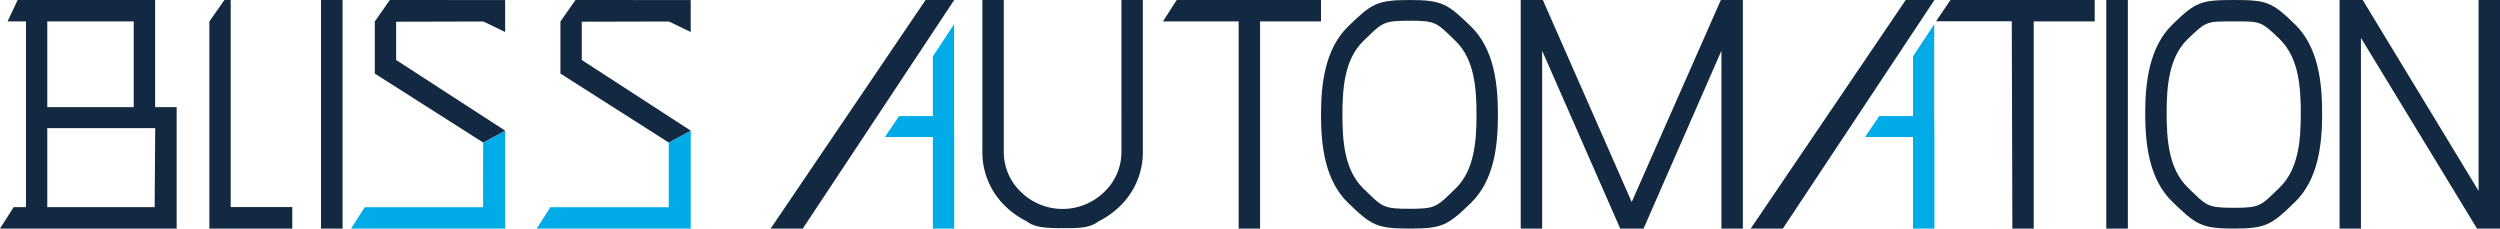 <svg id="Layer_1" data-name="Layer_1" xmlns="http://www.w3.org/2000/svg" viewBox="0 0 350 32"><defs><style>.cls-1{fill:#122941;}.cls-2{fill:#00abe7;}</style></defs><title>Logo Dark blue</title><path class="cls-1" d="M244,0V32h-3V7.1L230.1,32h-3.27L215.9,7.1V32h-3V0H216l12.44,28.28L240.92,0Z"/><polygon class="cls-1" points="32.3 0 31.42 0 29.31 3.01 29.31 32 40.92 32 40.92 28.99 32.3 28.99 32.3 0"/><path class="cls-1" d="M197.33,0c-4.59,0-5.33.54-8.57,3.68s-3.82,8-3.82,12.39.57,9.23,3.82,12.36,4,3.57,8.57,3.57,5.33-.42,8.58-3.57,3.8-7.93,3.8-12.36-.56-9.25-3.8-12.39S201.91,0,197.33,0Zm6.45,26.39c-2.67,2.58-2.7,2.84-6.45,2.84s-3.8-.26-6.46-2.84-2.93-6.7-2.93-10.32.27-7.76,2.93-10.33,2.7-2.84,6.46-2.84,3.78.26,6.45,2.84,2.93,6.7,2.93,10.33S206.44,23.82,203.78,26.39Z"/><path class="cls-1" d="M312.72,0c-4.58,0-5.33.26-8.56,3.41s-3.83,8-3.83,12.45.57,9.28,3.83,12.42,4,3.72,8.56,3.72,5.33-.55,8.58-3.72,3.8-8,3.8-12.42-.56-9.29-3.8-12.45S317.3,0,312.72,0Zm6.45,26.23c-2.66,2.59-2.7,2.86-6.45,2.86s-3.79-.27-6.45-2.86-2.94-6.73-2.94-10.37.27-7.79,2.94-10.38S309,3,312.72,3s3.79-.1,6.45,2.49,2.94,6.73,2.94,10.38S321.83,23.65,319.17,26.23Z"/><polygon class="cls-1" points="271.05 2.98 281.65 2.98 281.73 32 284.72 32 284.72 3 293.26 3 293.26 0 273.06 0 271.05 2.98"/><polygon class="cls-1" points="347 0 347 26.72 330.78 0 327.54 0 327.54 32 330.53 32 330.53 5.3 346.78 32 350 32 350 0 347 0"/><rect class="cls-1" x="294.88" width="3.02" height="32"/><rect class="cls-1" x="44.94" width="3.02" height="32"/><path class="cls-1" d="M157,15.89v5.28a7.72,7.72,0,0,1-2.4,5.7,8.34,8.34,0,0,1-11.67,0,7.72,7.72,0,0,1-2.4-5.7V0h-3V21.17a10.5,10.5,0,0,0,3.29,7.77,11.53,11.53,0,0,0,2.84,2c1.16.85,2.3.95,4.46,1l.64,0c.22,0,.43,0,.65,0,2.17,0,3.31-.14,4.48-1a11.57,11.57,0,0,0,2.82-2A10.5,10.5,0,0,0,160,21.17V0h-3Z"/><polyline class="cls-1" points="112.39 32 107.89 32 129.58 0 133.59 0"/><polyline class="cls-2" points="133.57 3.4 133.57 16.25 133.59 19.18 133.59 31.8 133.59 32 130.6 32 130.6 31.8 130.6 19.18 123.89 19.18 125.87 16.25 130.6 16.25 130.6 7.89"/><polyline class="cls-1" points="249.6 32 245.1 32 266.8 0 270.82 0"/><polyline class="cls-2" points="270.79 3.4 270.79 16.25 270.82 19.18 270.82 32 270.79 32 267.82 32 267.82 32 267.82 19.18 261.11 19.18 263.09 16.25 267.82 16.25 267.82 7.89"/><polygon class="cls-1" points="162.81 3 173.41 3 173.41 32 176.41 32 176.41 3 184.94 3 184.94 0 164.74 0 162.81 3"/><polygon class="cls-2" points="67.64 19.95 67.63 29.01 55.82 29.01 55.82 29.01 55.8 29.01 54.49 29.01 54.48 29.01 51.06 29.01 49.15 32 52.47 32 54.87 32 55.46 32 69.51 32 70.72 32 70.72 18.29 67.64 19.95"/><polygon class="cls-1" points="55.46 0 55.46 0 54.58 0 52.47 3.01 52.47 6.13 52.47 6.13 52.47 10.3 67.64 19.95 70.72 18.29 55.46 8.4 55.46 3.04 67.64 3.01 67.67 3.01 70.72 4.48 70.72 3 70.72 2.23 70.72 0.71 70.72 0.01 55.46 0"/><path class="cls-1" d="M21.72,15V0H2.47L1.06,3H3.64V29H1.91L0,32H24.73V15ZM6.62,3h12.1V15H6.62Zm0,14.94H21.73L21.65,29H15.24v0H6.62Z"/><polygon class="cls-2" points="93.62 19.95 93.62 29.01 81.81 29.01 81.81 29.01 81.79 29.01 80.47 29.01 80.47 29.01 77.05 29.01 75.14 32 78.46 32 80.85 32 81.45 32 95.5 32 96.7 32 96.7 18.29 93.62 19.95"/><polygon class="cls-1" points="81.45 0 81.45 0 80.57 0 78.46 3.01 78.46 6.13 78.46 6.13 78.46 10.3 93.62 19.95 96.7 18.29 81.45 8.4 81.45 3.04 93.62 3.01 93.66 3.01 96.7 4.48 96.7 3 96.7 2.23 96.7 0.71 96.7 0.01 81.45 0"/></svg>